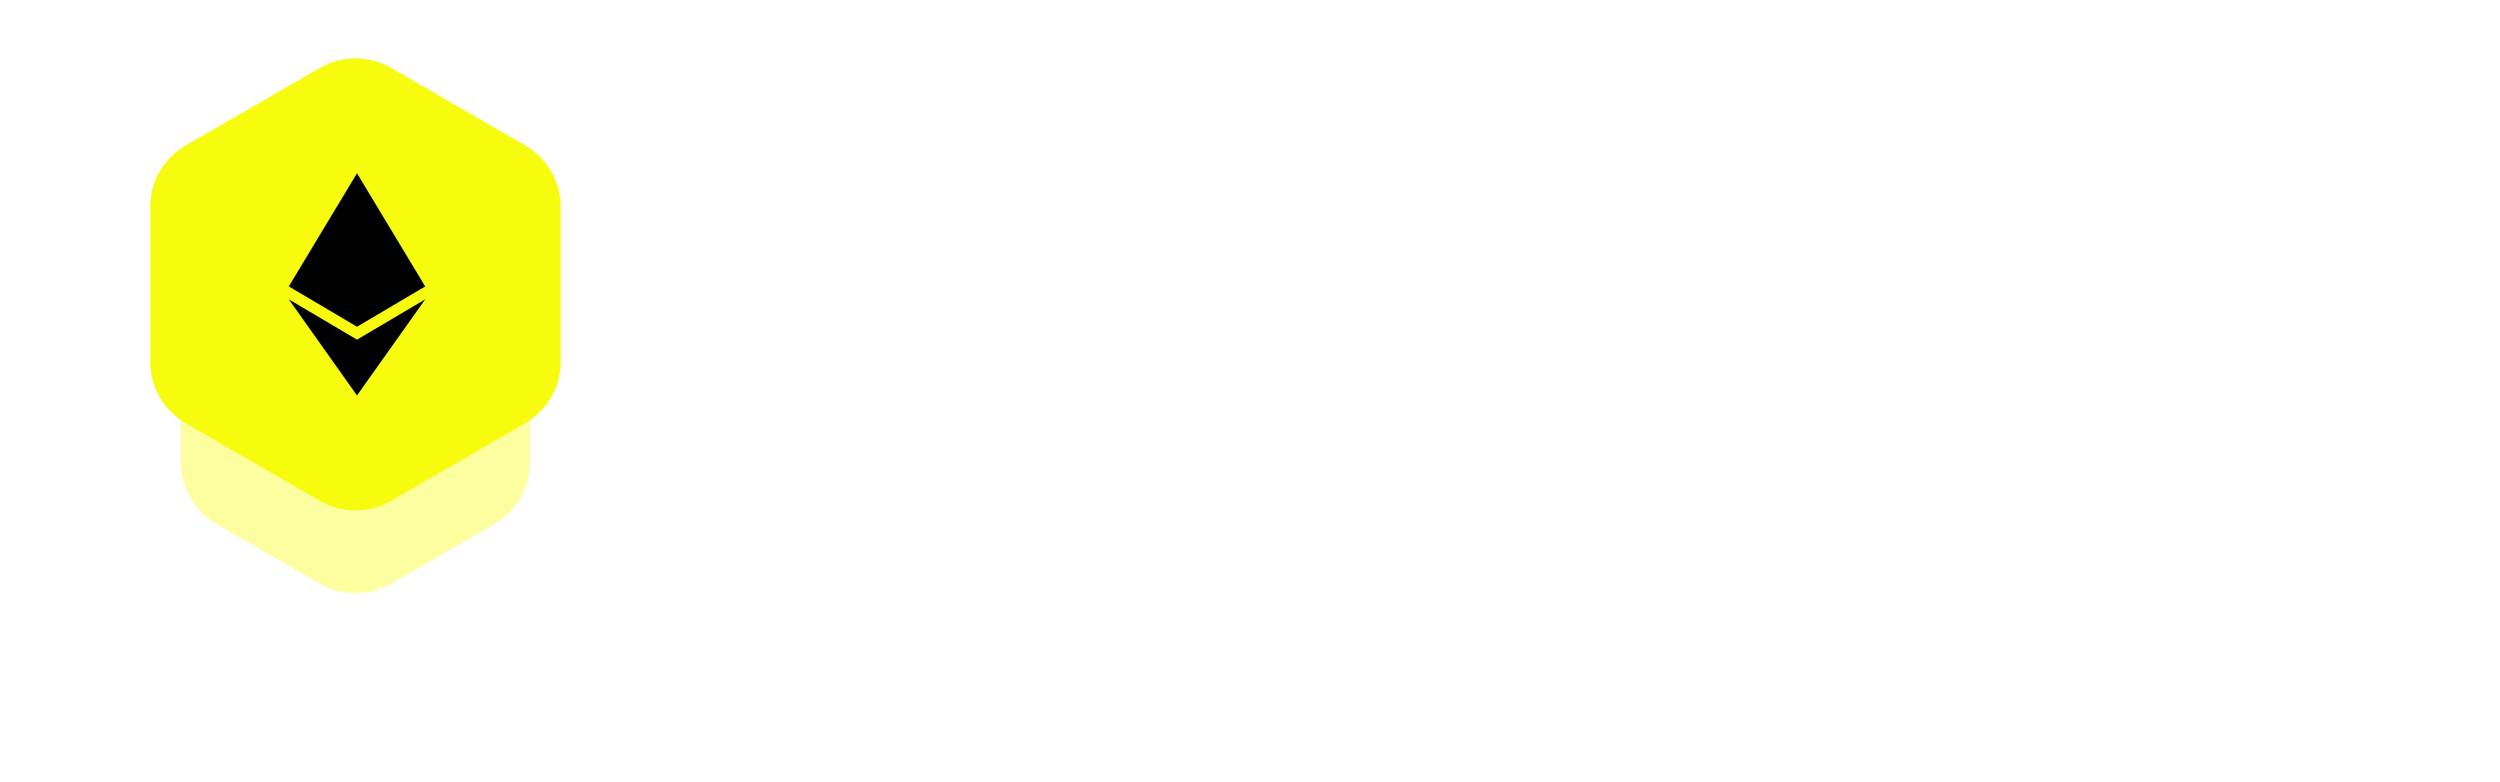 <svg width="211" height="66" viewBox="0 0 211 66" fill="none" xmlns="http://www.w3.org/2000/svg">
<g opacity="0.3" filter="url(#filter0_f_299804_4621)">
<path d="M27 13.732C28.856 12.66 31.144 12.66 33 13.732L40.856 18.268C42.713 19.34 43.856 21.32 43.856 23.464V32.536C43.856 34.679 42.713 36.66 40.856 37.732L33 42.268C31.144 43.34 28.856 43.34 27 42.268L19.144 37.732C17.287 36.66 16.144 34.679 16.144 32.536V23.464C16.144 21.32 17.287 19.34 19.144 18.268L27 13.732Z" fill="#F7FC0E"/>
</g>
<g opacity="0.4" filter="url(#filter1_f_299804_4621)">
<path d="M27 18.732C28.856 17.66 31.143 17.66 33 18.732L41.722 23.768C43.579 24.84 44.722 26.82 44.722 28.964V39.036C44.722 41.179 43.579 43.16 41.722 44.232L33 49.268C31.143 50.34 28.856 50.34 27 49.268L18.277 44.232C16.421 43.16 15.277 41.179 15.277 39.036V28.964C15.277 26.82 16.421 24.84 18.277 23.768L27 18.732Z" fill="#F7FC0E"/>
</g>
<path d="M27 5.732C28.857 4.66 31.144 4.66 33 5.732L44.321 12.268C46.177 13.34 47.321 15.32 47.321 17.464V30.536C47.321 32.679 46.177 34.66 44.321 35.732L33 42.268C31.144 43.34 28.857 43.34 27 42.268L15.68 35.732C13.823 34.66 12.68 32.679 12.68 30.536V17.464C12.68 15.32 13.823 13.34 15.68 12.268L27 5.732Z" fill="#F7FC0E"/>
<path d="M24.375 24.173L30.13 14.625V14.63L30.131 14.625L35.885 24.172L35.888 24.174L30.133 27.575V27.574L30.131 27.575L30.13 27.574V27.575L24.375 24.173Z" fill="black"/>
<path d="M30.13 33.371V33.375L24.375 25.265L30.13 28.665V28.667L30.131 28.665L35.889 25.265L30.131 33.375L30.13 33.371Z" fill="black"/>
<path d="M67.184 23.832C67.184 21.656 67.685 19.704 68.688 17.976C69.712 16.248 71.088 14.904 72.816 13.944C74.565 12.963 76.475 12.472 78.544 12.472C80.912 12.472 83.013 13.059 84.848 14.232C86.704 15.384 88.048 17.027 88.88 19.16H84.496C83.92 17.987 83.12 17.112 82.096 16.536C81.072 15.96 79.888 15.672 78.544 15.672C77.072 15.672 75.76 16.003 74.608 16.664C73.456 17.325 72.549 18.275 71.888 19.512C71.248 20.749 70.928 22.189 70.928 23.832C70.928 25.475 71.248 26.915 71.888 28.152C72.549 29.389 73.456 30.349 74.608 31.032C75.76 31.693 77.072 32.024 78.544 32.024C79.888 32.024 81.072 31.736 82.096 31.16C83.12 30.584 83.92 29.709 84.496 28.536H88.88C88.048 30.669 86.704 32.312 84.848 33.464C83.013 34.616 80.912 35.192 78.544 35.192C76.453 35.192 74.544 34.712 72.816 33.752C71.088 32.771 69.712 31.416 68.688 29.688C67.685 27.96 67.184 26.008 67.184 23.832ZM100.798 35.288C99.134 35.288 97.63 34.915 96.286 34.168C94.942 33.4 93.886 32.333 93.118 30.968C92.35 29.581 91.966 27.981 91.966 26.168C91.966 24.376 92.361 22.787 93.15 21.4C93.939 20.013 95.017 18.947 96.382 18.2C97.747 17.453 99.273 17.08 100.958 17.08C102.643 17.08 104.169 17.453 105.534 18.2C106.899 18.947 107.977 20.013 108.766 21.4C109.555 22.787 109.95 24.376 109.95 26.168C109.95 27.96 109.545 29.549 108.734 30.936C107.923 32.323 106.814 33.4 105.406 34.168C104.019 34.915 102.483 35.288 100.798 35.288ZM100.798 32.12C101.737 32.12 102.611 31.896 103.422 31.448C104.254 31 104.926 30.328 105.438 29.432C105.95 28.536 106.206 27.448 106.206 26.168C106.206 24.888 105.961 23.811 105.47 22.936C104.979 22.04 104.329 21.368 103.518 20.92C102.707 20.472 101.833 20.248 100.894 20.248C99.955 20.248 99.081 20.472 98.27 20.92C97.481 21.368 96.851 22.04 96.382 22.936C95.913 23.811 95.678 24.888 95.678 26.168C95.678 28.067 96.158 29.539 97.118 30.584C98.099 31.608 99.326 32.12 100.798 32.12ZM112.34 26.104C112.34 24.333 112.703 22.765 113.428 21.4C114.175 20.035 115.178 18.979 116.436 18.232C117.716 17.464 119.135 17.08 120.692 17.08C121.844 17.08 122.975 17.336 124.084 17.848C125.215 18.339 126.111 19 126.772 19.832V11.32H130.452V35H126.772V32.344C126.175 33.197 125.343 33.901 124.276 34.456C123.231 35.011 122.026 35.288 120.66 35.288C119.124 35.288 117.716 34.904 116.436 34.136C115.178 33.347 114.175 32.259 113.428 30.872C112.703 29.464 112.34 27.875 112.34 26.104ZM126.772 26.168C126.772 24.952 126.516 23.896 126.004 23C125.514 22.104 124.863 21.421 124.052 20.952C123.242 20.483 122.367 20.248 121.428 20.248C120.49 20.248 119.615 20.483 118.804 20.952C117.994 21.4 117.332 22.072 116.82 22.968C116.33 23.843 116.084 24.888 116.084 26.104C116.084 27.32 116.33 28.387 116.82 29.304C117.332 30.221 117.994 30.925 118.804 31.416C119.636 31.885 120.511 32.12 121.428 32.12C122.367 32.12 123.242 31.885 124.052 31.416C124.863 30.947 125.514 30.264 126.004 29.368C126.516 28.451 126.772 27.384 126.772 26.168ZM151.404 25.752C151.404 26.413 151.361 27.011 151.276 27.544H137.804C137.91 28.952 138.433 30.083 139.372 30.936C140.31 31.789 141.462 32.216 142.828 32.216C144.79 32.216 146.177 31.395 146.988 29.752H150.924C150.39 31.373 149.42 32.707 148.012 33.752C146.625 34.776 144.897 35.288 142.828 35.288C141.142 35.288 139.628 34.915 138.284 34.168C136.961 33.4 135.916 32.333 135.148 30.968C134.401 29.581 134.028 27.981 134.028 26.168C134.028 24.355 134.39 22.765 135.116 21.4C135.862 20.013 136.897 18.947 138.22 18.2C139.564 17.453 141.1 17.08 142.828 17.08C144.492 17.08 145.974 17.443 147.276 18.168C148.577 18.893 149.59 19.917 150.316 21.24C151.041 22.541 151.404 24.045 151.404 25.752ZM147.596 24.6C147.574 23.256 147.094 22.179 146.156 21.368C145.217 20.557 144.054 20.152 142.668 20.152C141.409 20.152 140.332 20.557 139.436 21.368C138.54 22.157 138.006 23.235 137.836 24.6H147.596ZM173.266 35H169.618L158.642 18.392V35H154.994V12.728H158.642L169.618 29.304V12.728H173.266V35ZM191.144 12.76V15.736H181.704V22.296H189.064V25.272H181.704V35H178.056V12.76H191.144ZM208.893 12.76V15.736H202.973V35H199.325V15.736H193.373V12.76H208.893Z" fill="white"/>
<defs>
<filter id="filter0_f_299804_4621" x="10.144" y="6.928" width="39.713" height="42.144" filterUnits="userSpaceOnUse" color-interpolation-filters="sRGB">
<feFlood flood-opacity="0" result="BackgroundImageFix"/>
<feBlend mode="normal" in="SourceGraphic" in2="BackgroundImageFix" result="shape"/>
<feGaussianBlur stdDeviation="3" result="effect1_foregroundBlur_299804_4621"/>
</filter>
<filter id="filter1_f_299804_4621" x="0.277" y="2.928" width="59.445" height="62.144" filterUnits="userSpaceOnUse" color-interpolation-filters="sRGB">
<feFlood flood-opacity="0" result="BackgroundImageFix"/>
<feBlend mode="normal" in="SourceGraphic" in2="BackgroundImageFix" result="shape"/>
<feGaussianBlur stdDeviation="7.5" result="effect1_foregroundBlur_299804_4621"/>
</filter>
</defs>
</svg>
